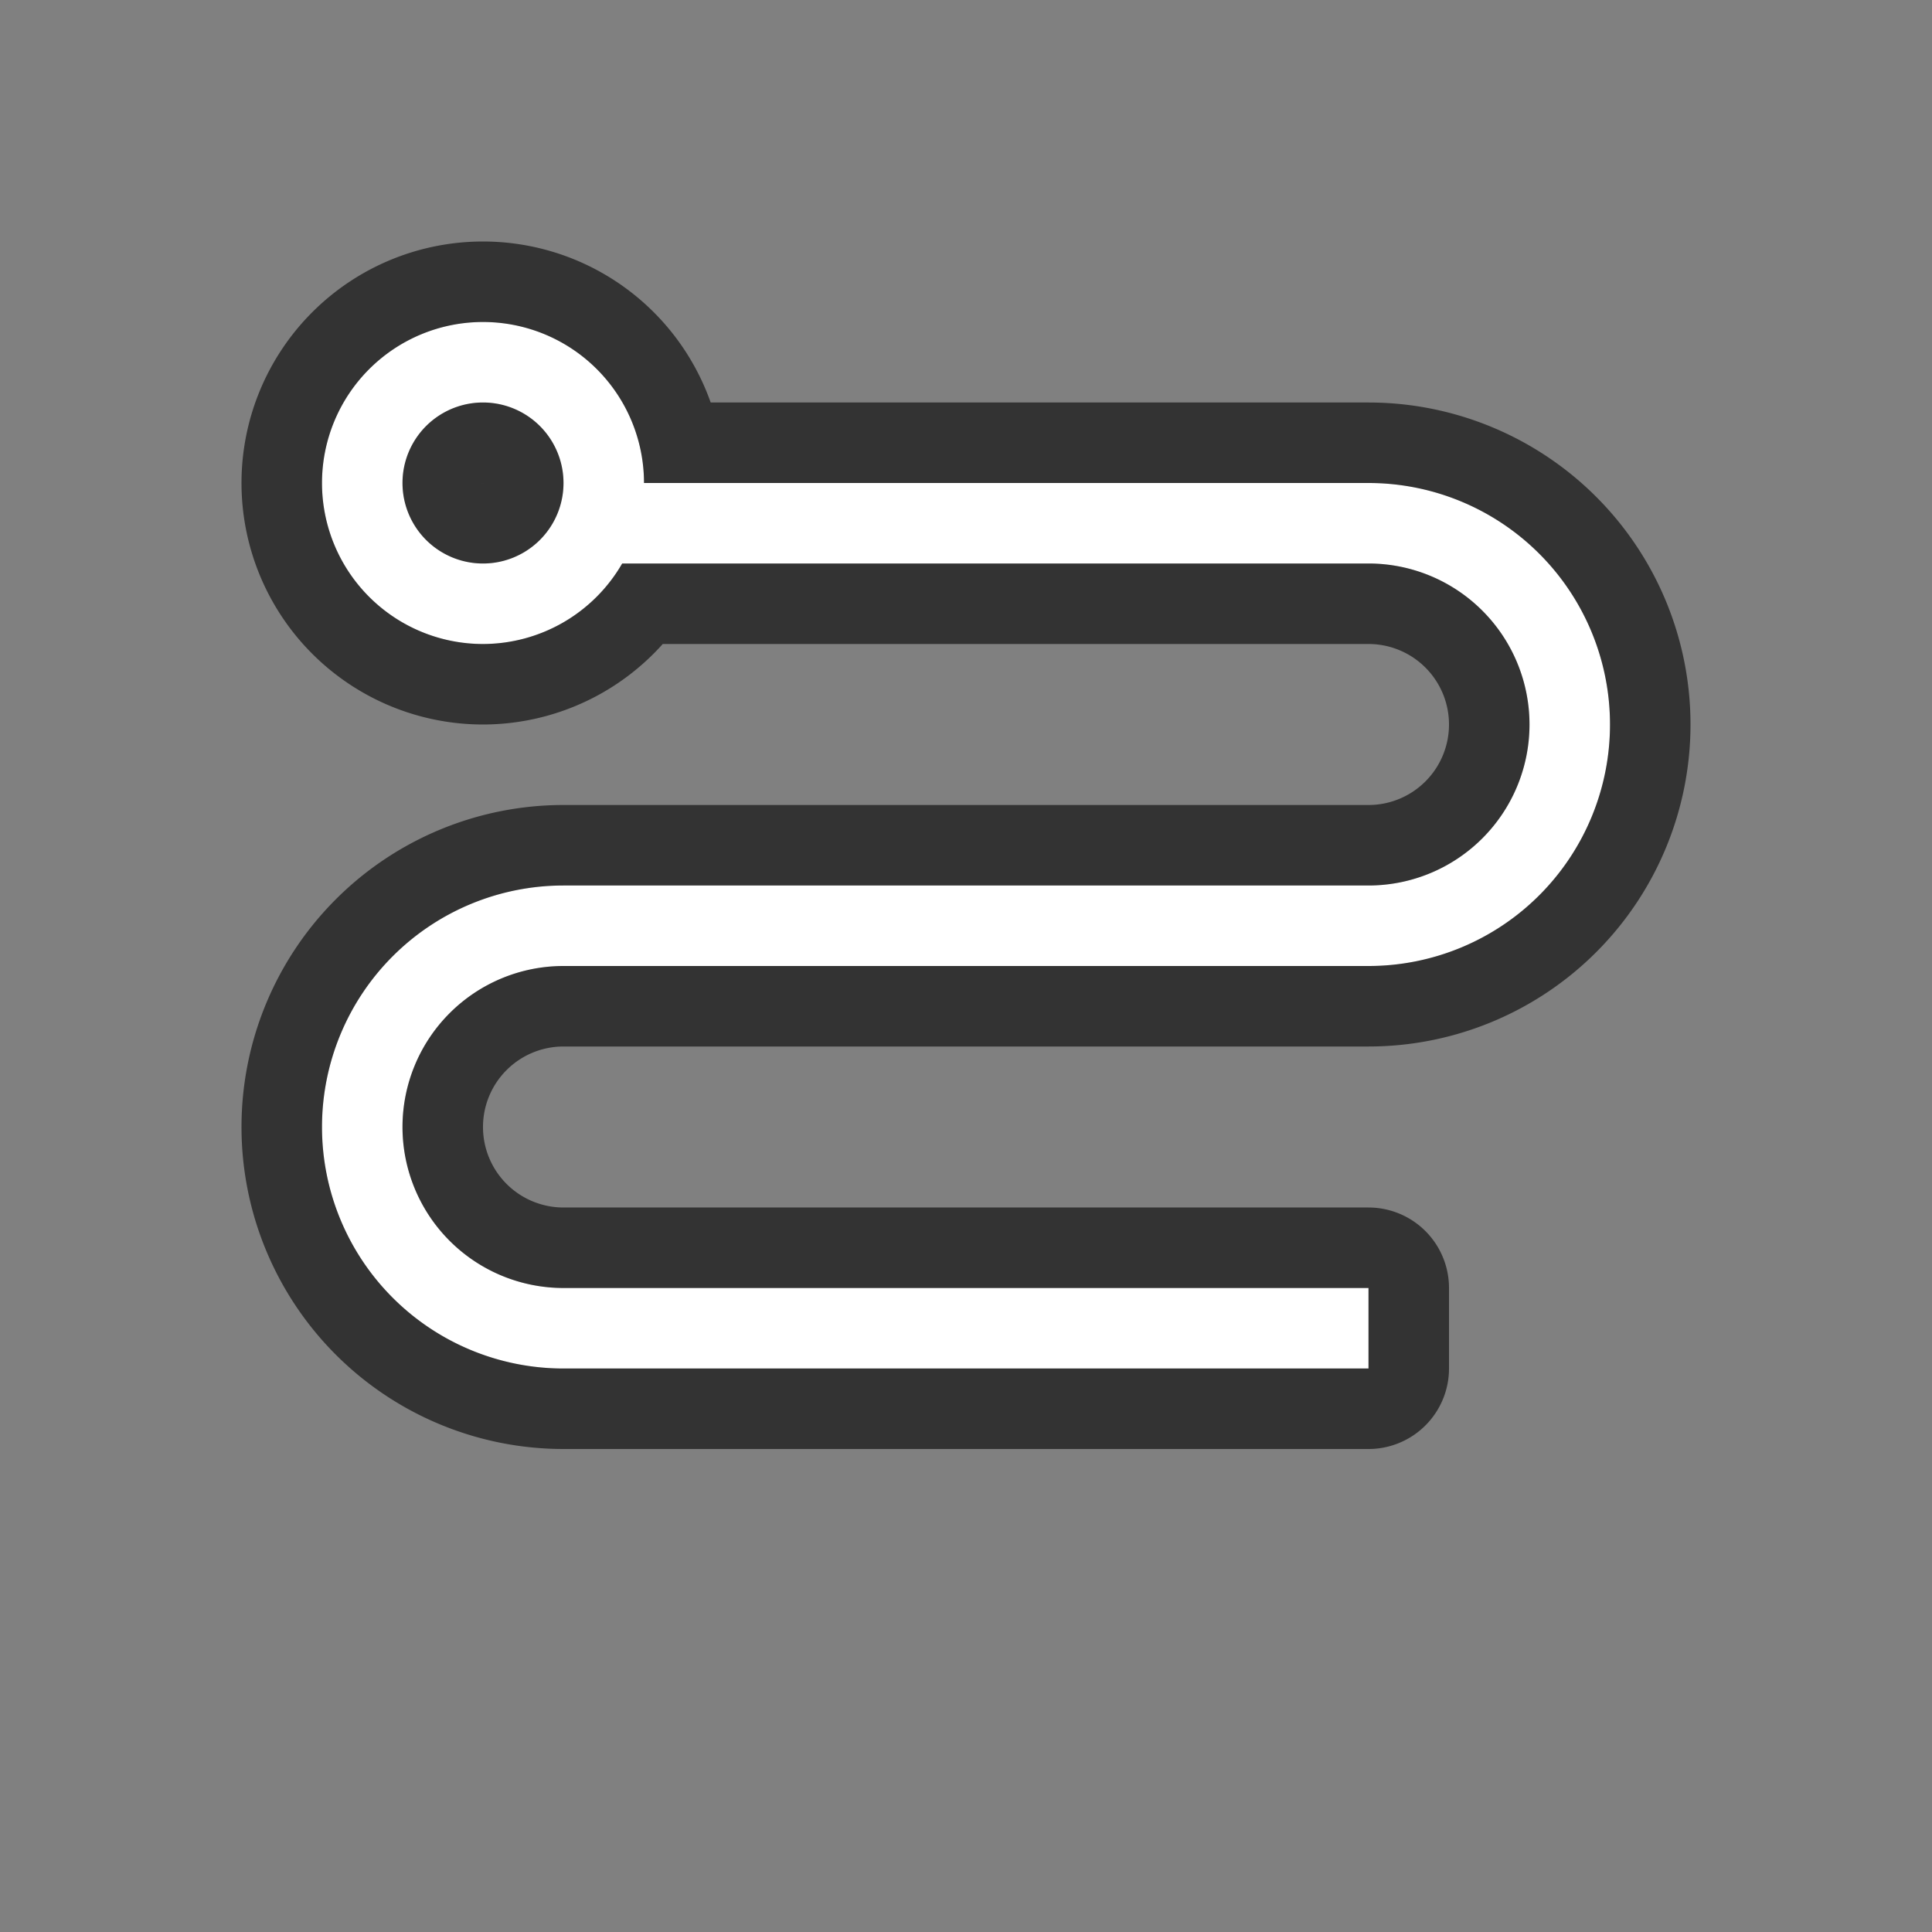 <svg xmlns="http://www.w3.org/2000/svg" viewBox="0 0 24 24"><rect x="0" y="0" width="24" height="24" fill="#808080" stroke="none"/><path d="M6 4a2 2 0 100 4 2 2 0 001.729-1H17a2 2 0 010 4H7a3 3 0 000 6h10v-1H7a2 2 0 010-4h10a3 3 0 000-6H8a2 2 0 00-2-2zm0 1a1 1 0 110 2 1 1 0 010-2z" stroke="#000" opacity=".6" stroke-width="2" stroke-linejoin="round"/><path d="M6 4a2 2 0 100 4 2 2 0 001.729-1H17a2 2 0 010 4H7a3 3 0 000 6h10v-1H7a2 2 0 010-4h10a3 3 0 000-6H8a2 2 0 00-2-2zm0 1a1 1 0 110 2 1 1 0 010-2z" fill="#fff"/></svg>